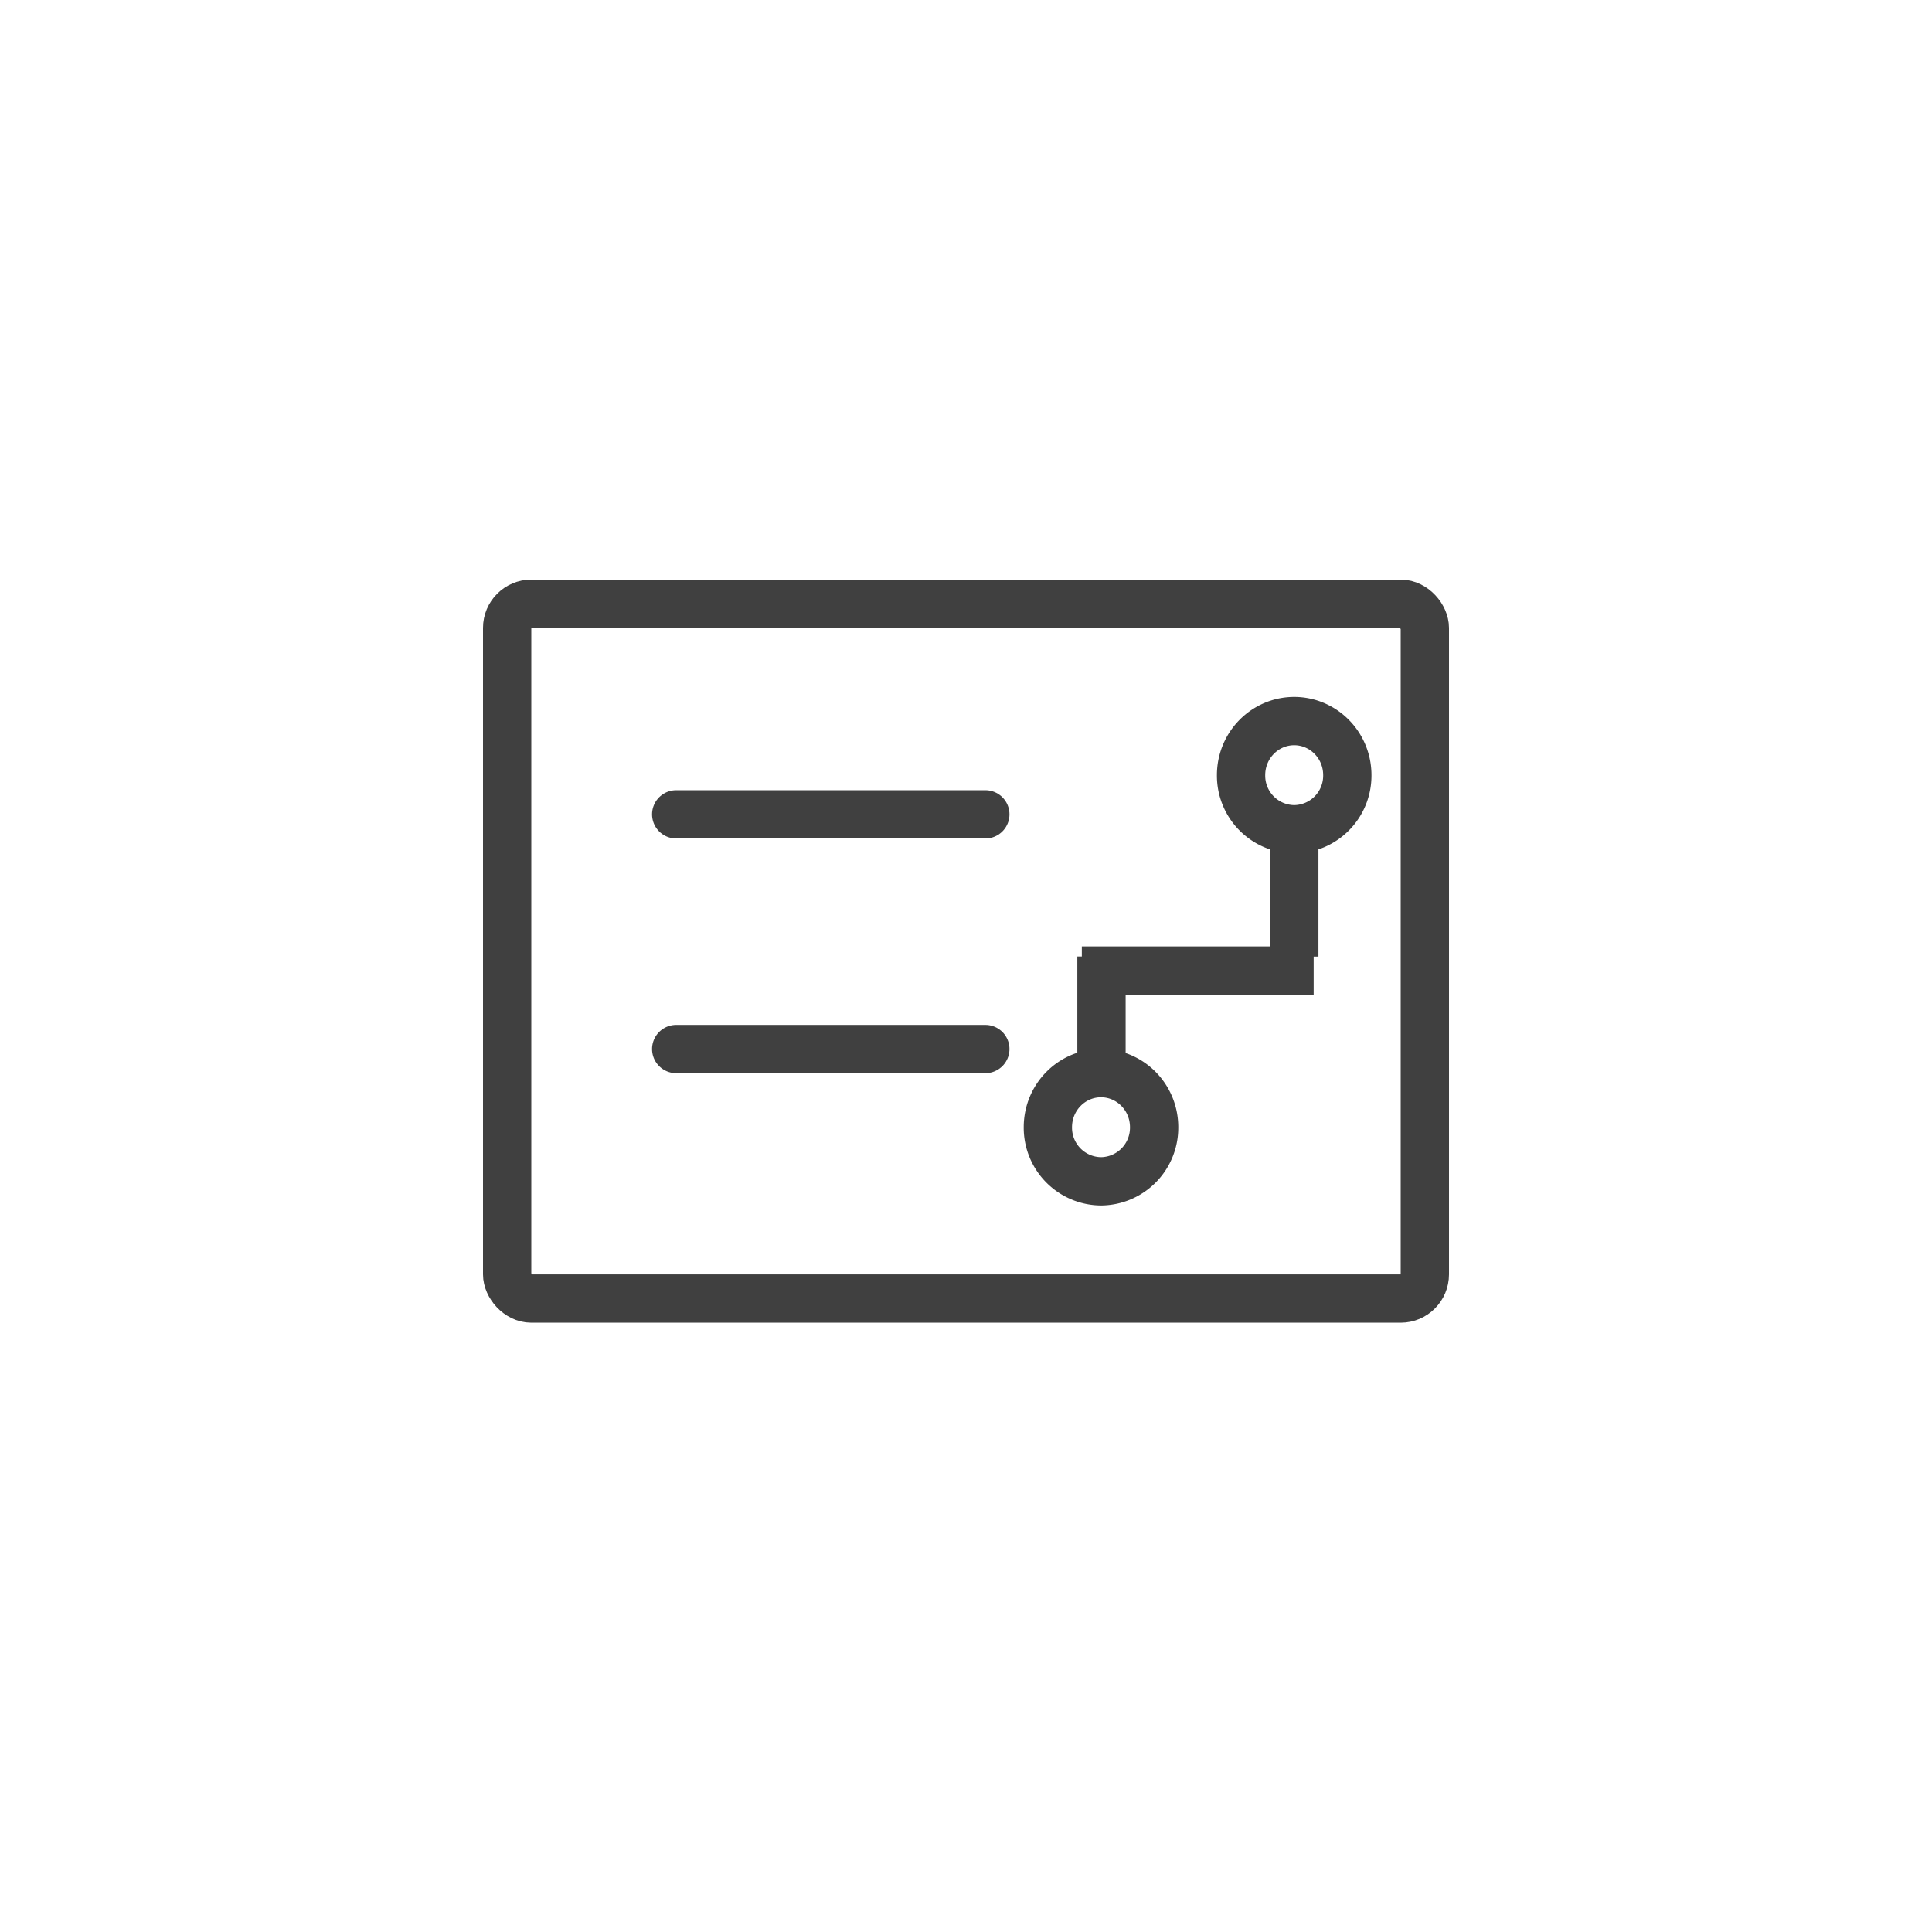 <svg width="40" height="40" fill="none" xmlns="http://www.w3.org/2000/svg"><path fill="#fff" d="M0 0h40v40H0z"/><rect x="10.5" y="12.5" width="19" height="14.385" rx=".5" fill="#fff" stroke="#404040"/><path d="M14 21.719h6.4M14 16.86h6.4" stroke="#404040" stroke-linecap="round"/><path d="M22.398 20.094h4.8M26.797 19.805V17.45M22.805 22.156v-2.353" stroke="#404040"/><path d="M23.895 23.338a1.11 1.11 0 0 1-1.1 1.12 1.11 1.11 0 0 1-1.1-1.12c0-.624.498-1.12 1.1-1.12.602 0 1.1.496 1.1 1.12zM27.895 16.05a1.11 1.11 0 0 1-1.1 1.119 1.11 1.11 0 0 1-1.1-1.12c0-.624.498-1.12 1.1-1.12.602 0 1.1.496 1.1 1.12z" fill="#fff" stroke="#404040"/></svg>